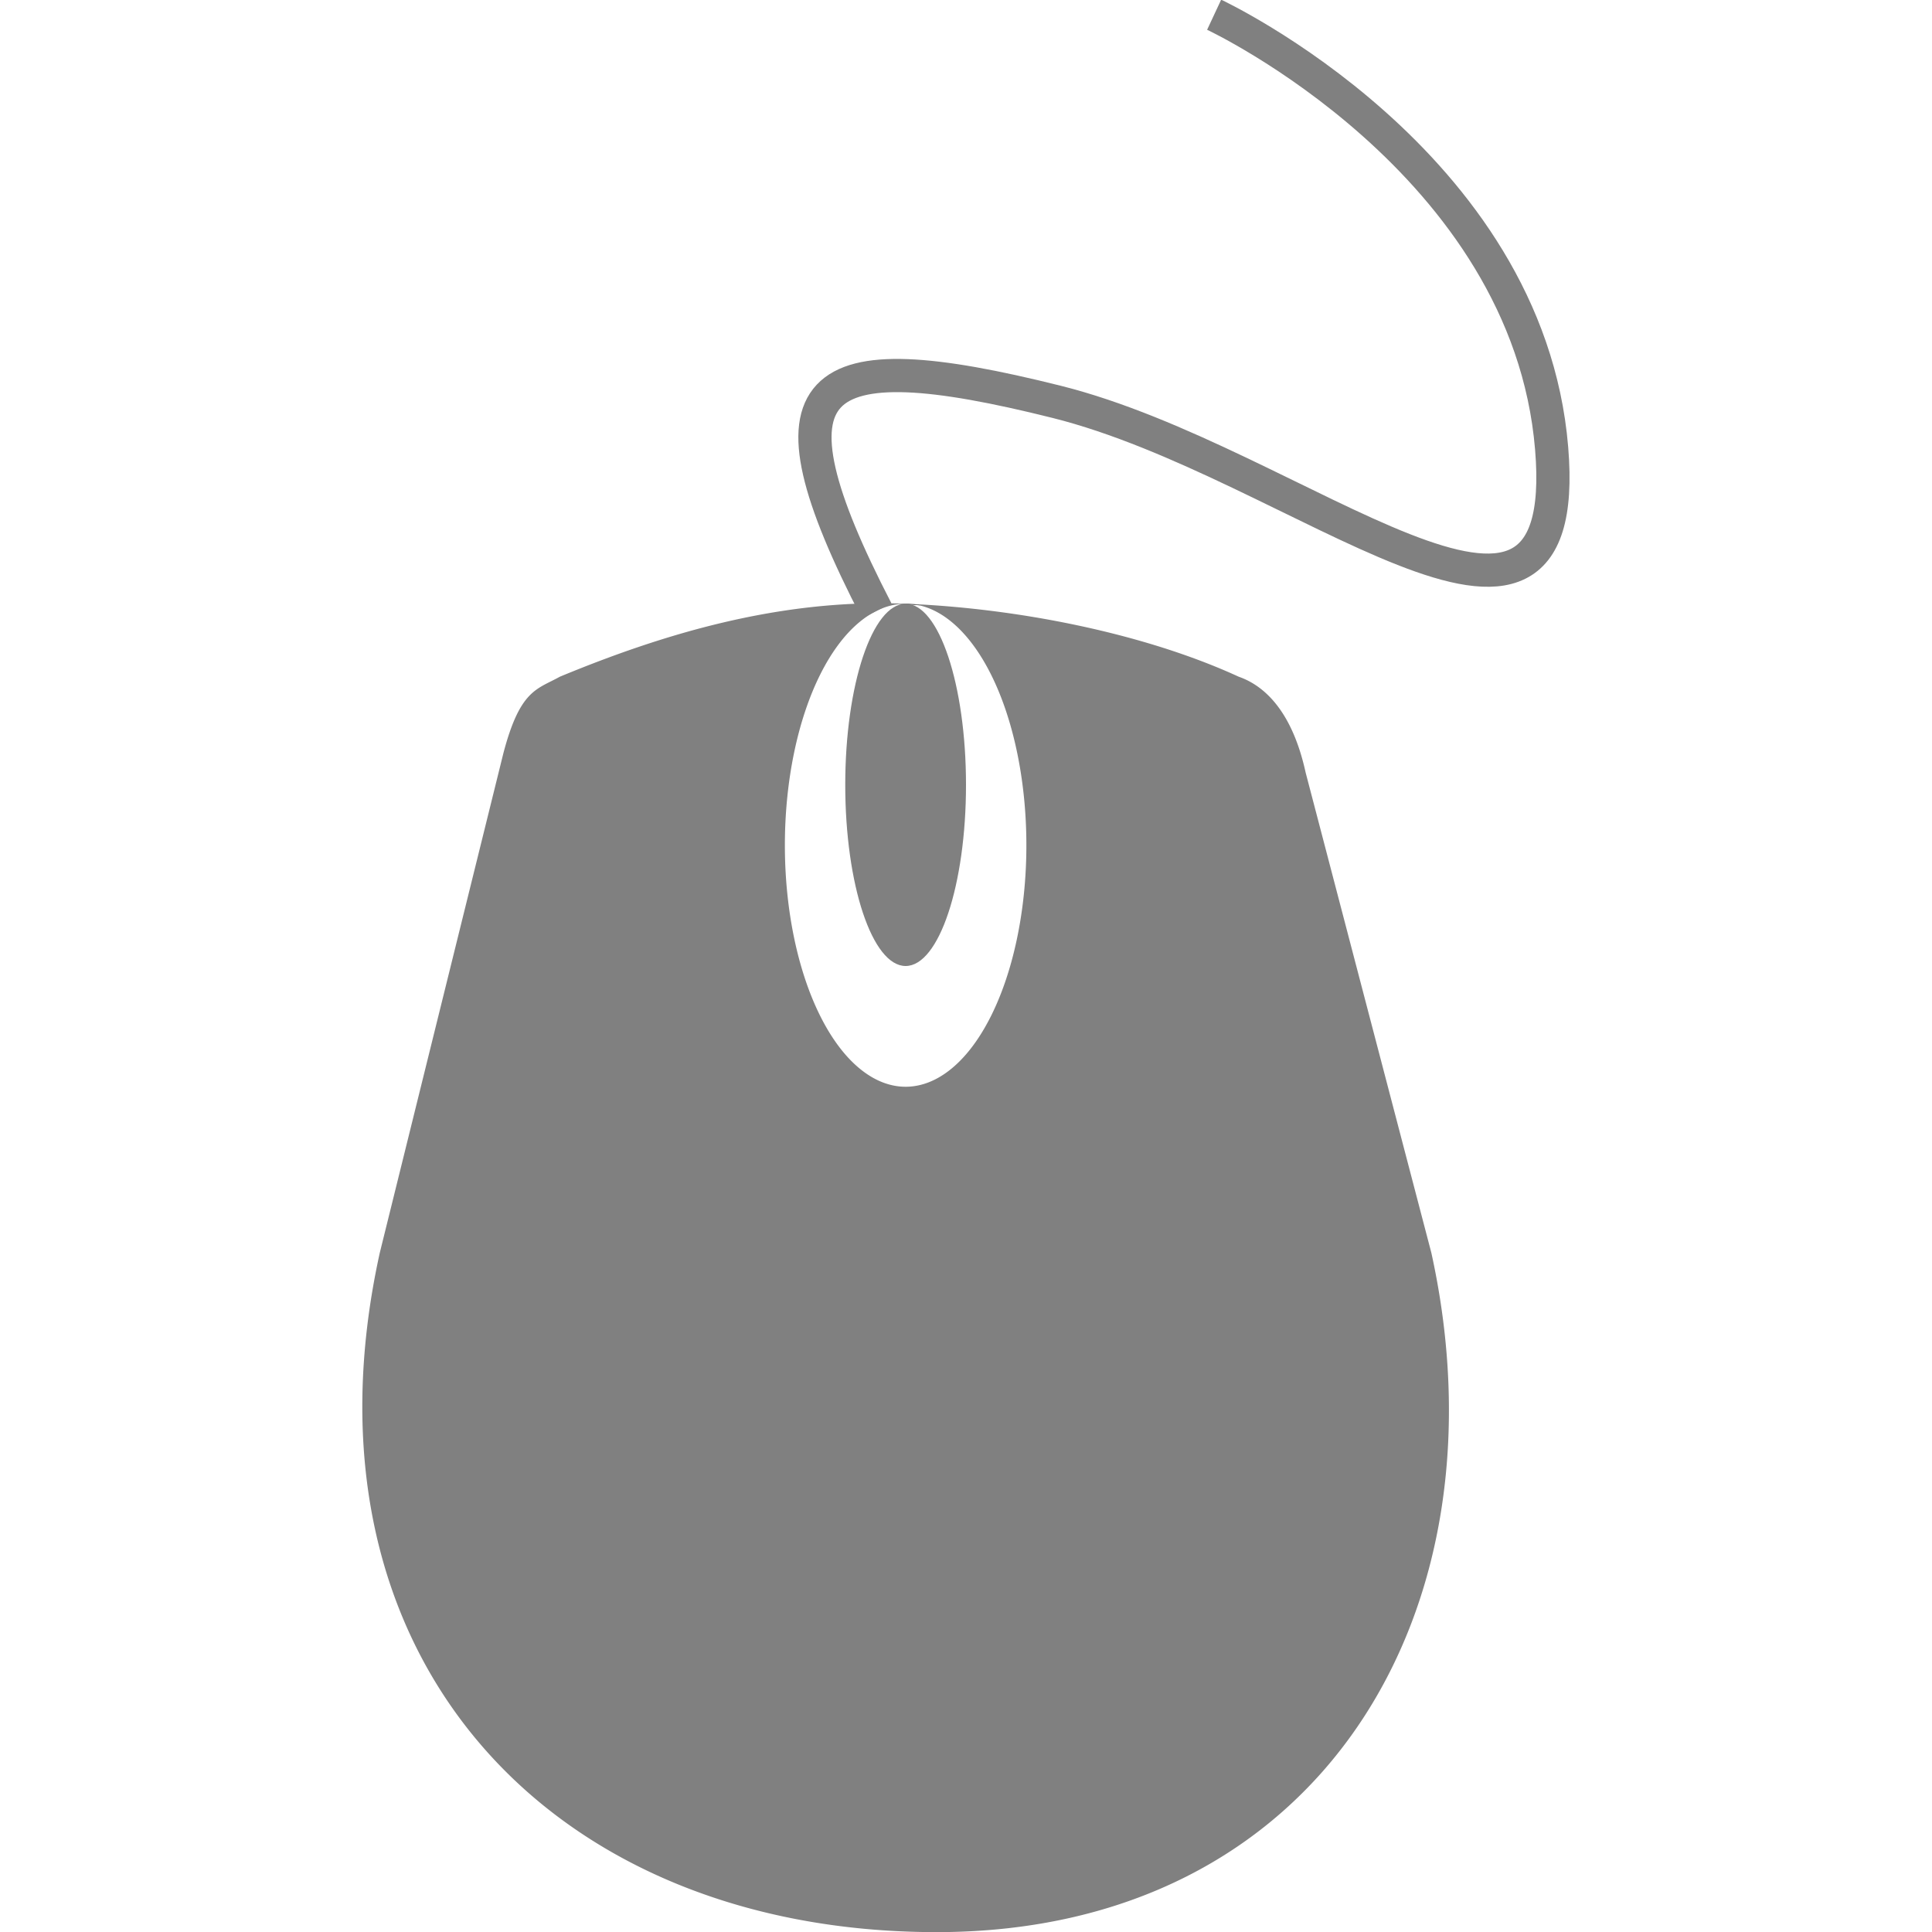 <svg width="16" height="16" version="1.1" xmlns="http://www.w3.org/2000/svg">
<defs>
<style id="current-color-scheme" type="text/css">.ColorScheme-Text { color:#444444; } .ColorScheme-Highlight { color:#4285f4; }</style>
</defs>
<path d="m7.26 5.059c-0.994-1.923-0.559-2.244 1.491-1.731 2.007 0.502 4.286 2.629 4.099 0.385-0.197-2.377-2.795-3.591-2.795-3.591" fill="none" stroke="#808080" stroke-width=".275"/>
<path d="m7.5 5a1 2 0 0 1 1 2 1 2 0 0 1-1 2 1 2 0 0 1-1-2 1 2 0 0 1 1-2zm0 0c-1.047-0.044-2.02 0.255-2.863 0.604-0.191 0.106-0.33 0.106-0.469 0.637l-1.023 4.135c-0.733 3.332 1.403 5.625 4.611 5.625 3.174 0 4.751-2.655 4.098-5.625l-1.041-3.977c-0.122-0.557-0.38-0.734-0.555-0.795-0.783-0.36-1.836-0.568-2.758-0.604z" fill="#808080" fill-rule="evenodd"/>
<path d="m7.447 5.004c0.059 8.732e-4 0.117 0.006 0.176 0.009a1.125 2.2 0 0 0-0.123-0.013 1.125 2.2 0 0 0-0.053 0.004z" fill="#444" fill-rule="evenodd"/>
<path d="m3.307 10.948c-0.42 2.57 1.385 4.758 4.47 4.758s4.266-2.642 3.915-4.758l-1.112-4.239c-0.092-0.667-0.364-0.731-0.525-0.796-1.747-0.697-3.784-0.755-5.207 0-0.178 0.095-0.326 0.059-0.434 0.54z" fill="none"/>
<ellipse cx="7.5" cy="6.5" rx=".5" ry="1.5" color="#000000" fill="#808080" fill-rule="evenodd"/>
</svg>
